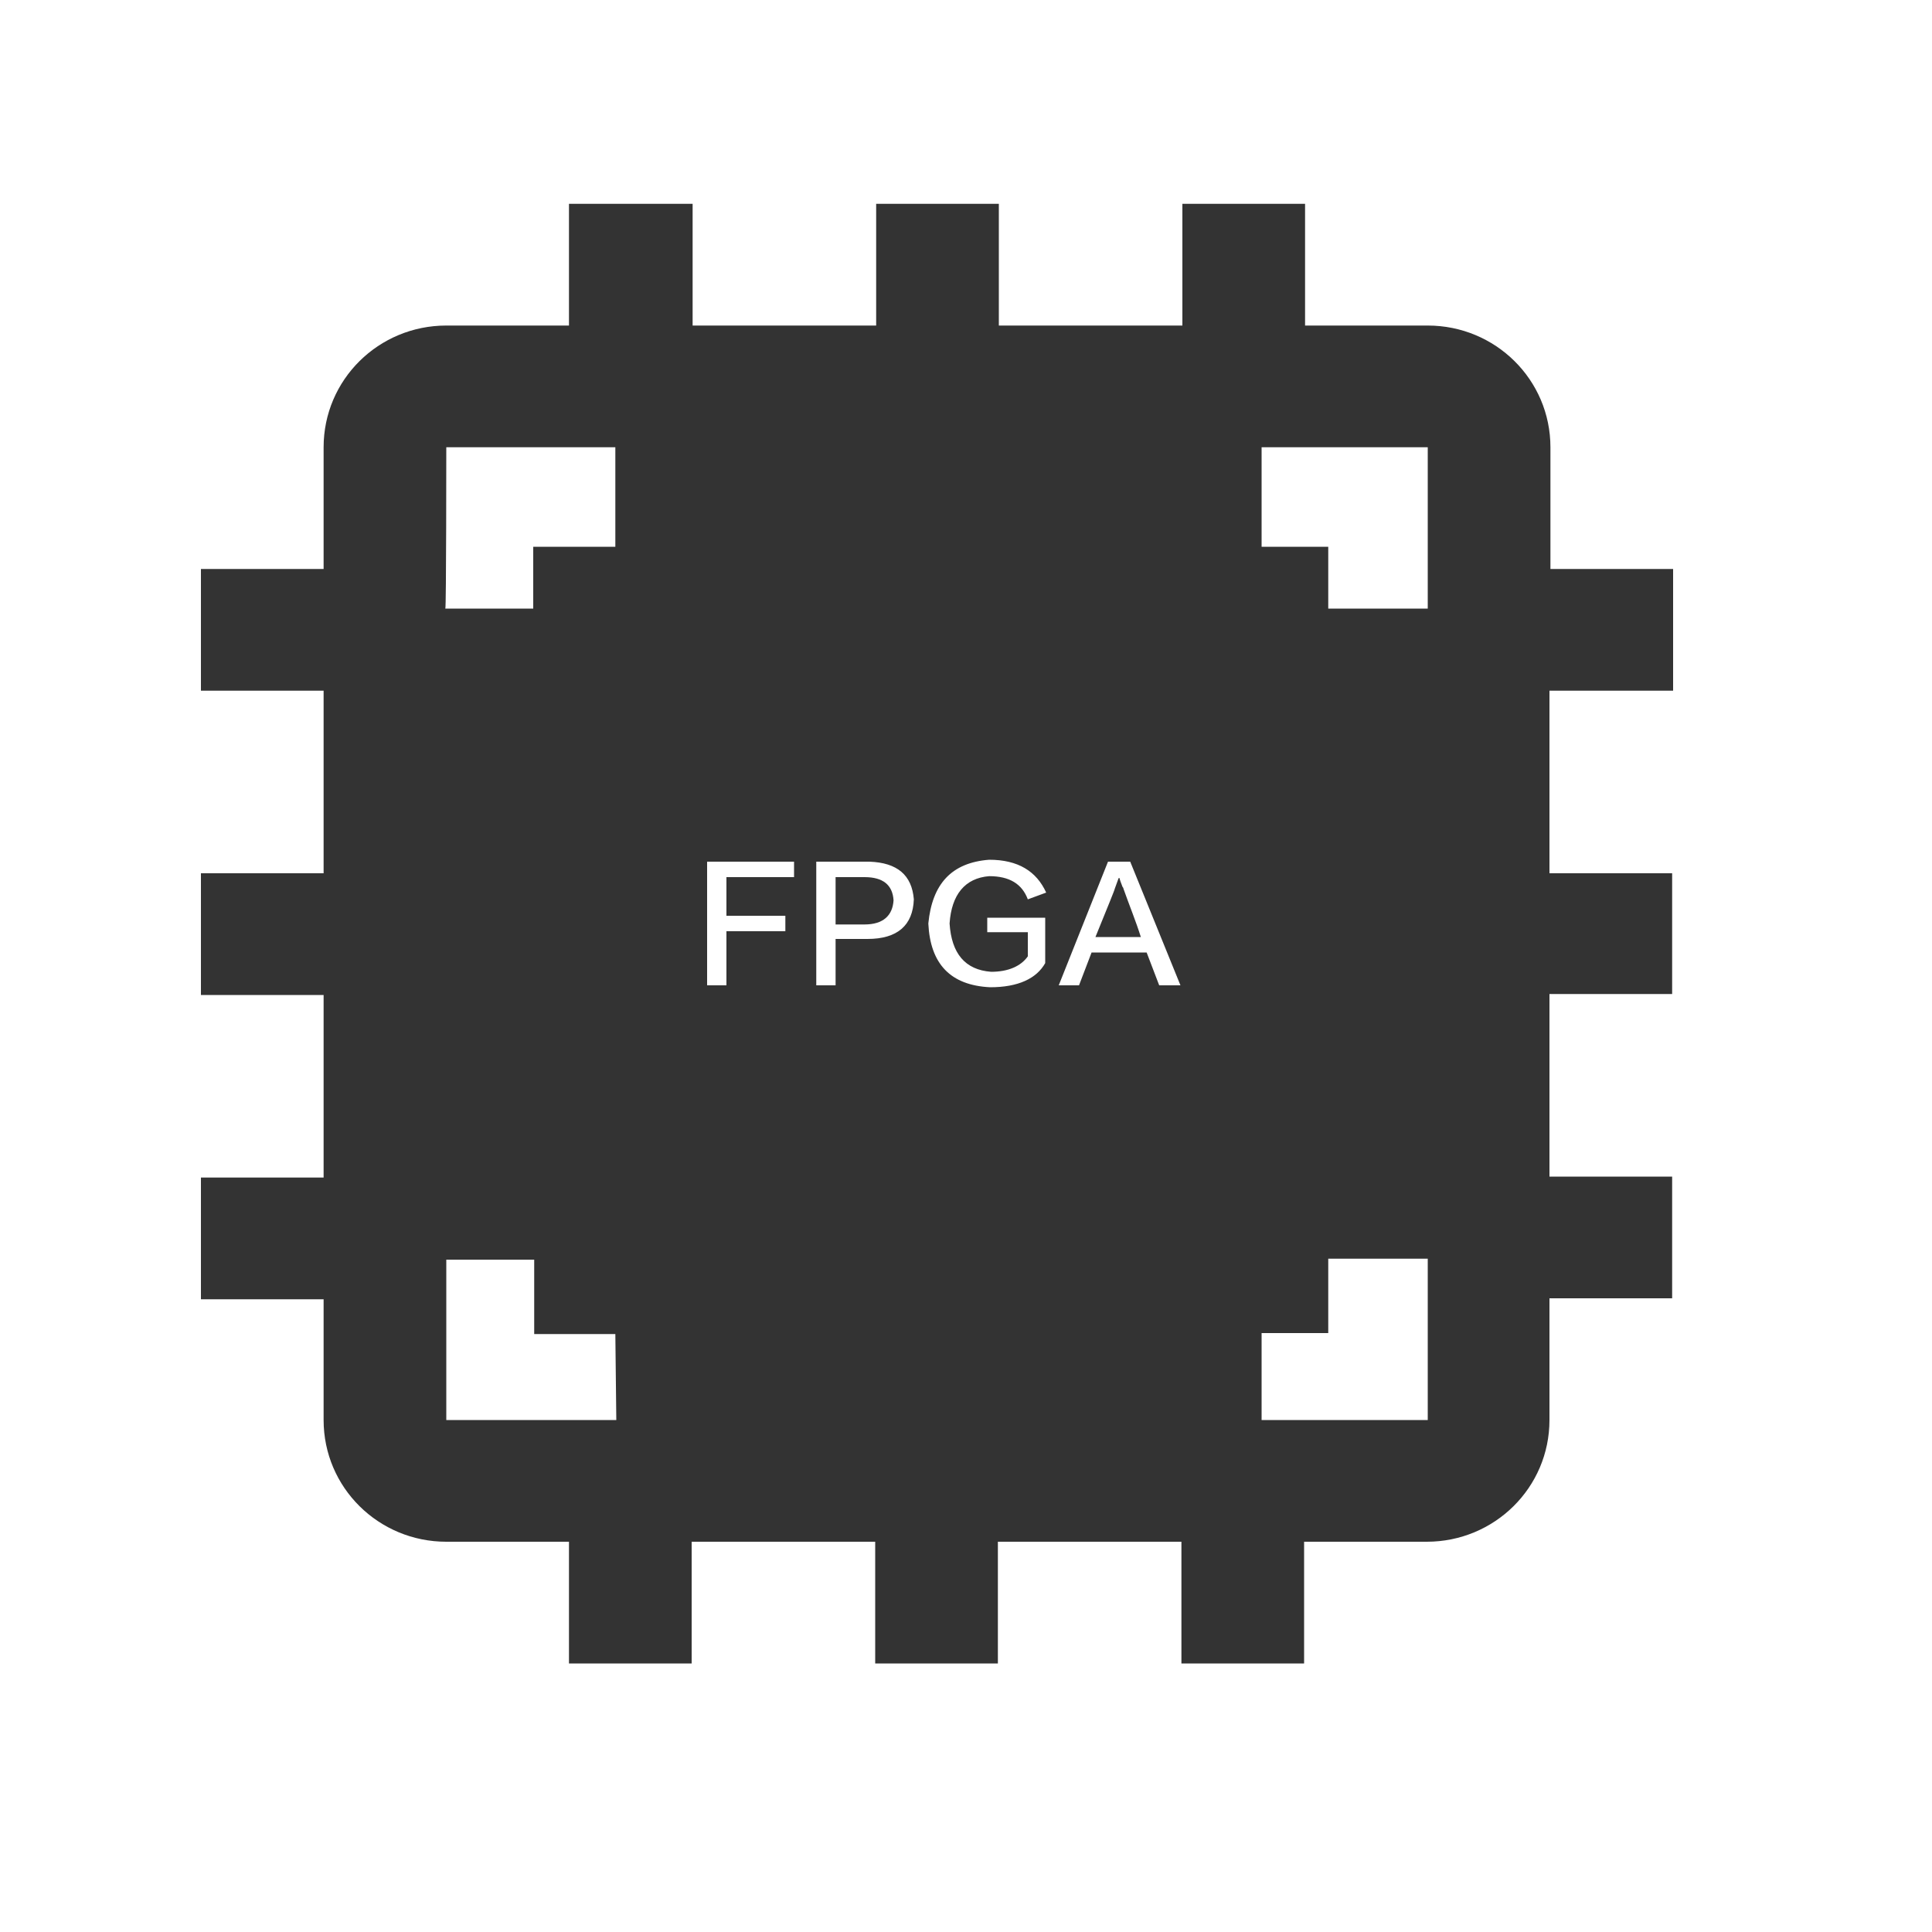 <?xml version="1.0" standalone="no"?><!DOCTYPE svg PUBLIC "-//W3C//DTD SVG 1.1//EN" "http://www.w3.org/Graphics/SVG/1.1/DTD/svg11.dtd"><svg class="icon" width="200px" height="200.00px" viewBox="0 0 1024 1024" version="1.1" xmlns="http://www.w3.org/2000/svg"><path fill="#333333" d="M595.456 471.04s0-0.512-0.512-1.024c-1.024-2.56-1.536-4.096-1.536-4.608h-0.512l-2.048 5.632c0 0.512-3.584 9.216-10.24 25.6h24.064c-2.56-8.192-6.144-16.896-9.216-25.6m-137.216-6.144h-15.36v25.088h15.36c9.728 0 14.848-4.608 15.36-12.8-0.512-8.192-5.632-12.288-15.36-12.288"  /><path fill="#333333" d="M756.736 322.56h-52.736v-32.768h-35.328V237.056h88.064V322.56z m-52.736 163.328h52.736v-143.36h-52.736v143.36z m0 161.792h52.736V505.856h-52.736v141.824z m52.736 104.96h-88.064v-46.08h35.328v-39.424h52.736V752.64z m-108.032-78.848h22.016v-22.016h-22.016v22.016z m0-32.768h22.016v-22.016h-22.016v22.016z m0-66.048h22.016V552.96h-22.016v22.016z m0-98.816h22.016v-22.016h-22.016V476.16z m0-98.816h22.016v-22.016h-22.016v22.016zM509.952 289.792h138.752V237.056H509.952v52.736z m0 462.848h138.752v-46.08H509.952v46.08z m-27.648-78.848h22.016v-22.016h-22.016v22.016zM346.624 752.64h143.36v-46.08h-143.36v46.08z m-30.208-78.848h22.016v-22.016h-22.016v22.016z m10.24 78.848H236.544v-84.992h46.592v39.424h43.008l0.512 45.568z m-90.112-104.96h46.592V505.856h-46.592v141.824z m0-161.792h46.592v-143.36h-46.592v143.36z m0-248.832h89.6v52.736h-43.52V322.56h-46.592c0.512 0 0.512-85.504 0.512-85.504z m79.872 107.52h22.016V322.56h-22.016v22.016z m0 296.448h22.016v-22.016h-22.016v22.016z m0-132.096h22.016v-22.016h-22.016v22.016z m0 33.28h22.016v-22.016h-22.016v22.016z m0 65.536h22.016v-22.016h-22.016v22.016z m0-32.768h22.016V552.96h-22.016v22.016z m0-98.816h22.016v-22.016h-22.016V476.16z m0-32.768h22.016v-22.016h-22.016v22.016z m0-66.048h22.016v-22.016h-22.016v22.016z m0 33.28h22.016v-22.016h-22.016v22.016z m33.28-66.048h22.016V322.56h-22.016v22.016z m0 329.216h22.016v-22.016h-22.016v22.016z m-3.072-384h143.36V237.056h-143.36v52.736z m102.912 54.784h22.016V322.56h-22.016v22.016z m-33.28 329.216h22.016v-22.016h-22.016v22.016z m0-329.216h22.016V322.56h-22.016v22.016z m-33.28 0h22.016V322.56h-22.016v22.016z m0 329.216h22.016v-22.016h-22.016v22.016z m2.048-180.224v28.672h-10.24V456.704h46.08v8.192h-35.84v20.48h31.232v8.192h-31.232z m64.512 180.224h22.016v-22.016h-22.016v22.016z m10.24-176.128h-16.896v24.576h-10.24V456.704H460.8c14.848 0.512 22.528 7.168 23.552 19.968-0.512 13.824-8.704 20.992-24.576 20.992z m22.528-153.088h22.016V322.56h-22.016v22.016z m33.28 329.216h22.016v-22.016h-22.016v22.016z m33.28-329.216h22.016V322.56h-22.016v22.016z m0 329.216h22.016v-22.016h-22.016v22.016z m33.28 0h22.016v-22.016h-22.016v22.016z m33.28 0h22.016v-22.016h-22.016v22.016z m0-329.216h22.016V322.56h-22.016v22.016z m-33.28 0h22.016V322.56h-22.016v22.016z m5.12 112.128h11.776l26.624 65.536H614.4l-6.656-17.408H578.56l-6.656 17.408h-10.752l26.112-65.536z m-71.68-112.128h22.016V322.56h-22.016v22.016z m8.704 111.104c15.36 0 25.088 6.144 30.208 17.408l-9.728 3.584c-3.072-8.192-9.728-12.288-20.48-12.288-12.8 1.024-19.968 9.728-20.992 25.088 1.024 15.872 8.192 24.576 22.016 25.6 9.216 0 15.872-3.072 19.456-8.192v-12.8h-21.504V486.4h30.72v24.064c-4.608 8.192-14.336 12.8-29.184 12.8-20.992-1.024-31.744-12.288-32.768-33.792 2.048-20.992 12.288-32.256 32.256-33.792z m124.416-45.056h22.016v-22.016h-22.016v22.016z m0 32.768h22.016v-22.016h-22.016v22.016z m0 65.536h22.016v-22.016h-22.016v22.016z m0 33.28h22.016v-22.016h-22.016v22.016z m0 65.536h22.016v-22.016h-22.016v22.016z m0-263.168h22.016V322.56h-22.016v22.016z m238.08 21.504V301.568h-65.024V237.056c0-35.84-29.184-64.512-65.024-64.512h-65.024V108.032h-65.024v64.512h-97.28V108.032H464.384v64.512h-97.28V108.032H301.568v64.512H236.544c-35.84 0-65.024 28.672-65.024 64.512v64.512H106.496v64.512h65.024v96.768H106.496V527.36h65.024v96.768H106.496v64.512h65.024V752.64c0 35.84 29.184 64.512 65.024 64.512h65.024v64.512h65.024v-64.512h97.28v64.512h65.024v-64.512h97.28v64.512H691.2v-64.512h65.024c35.84 0 65.024-28.672 65.024-64.512v-64.512h65.024v-64.512h-65.024v-96.768h65.024V462.848h-65.024V366.08h65.536z"  /></svg>